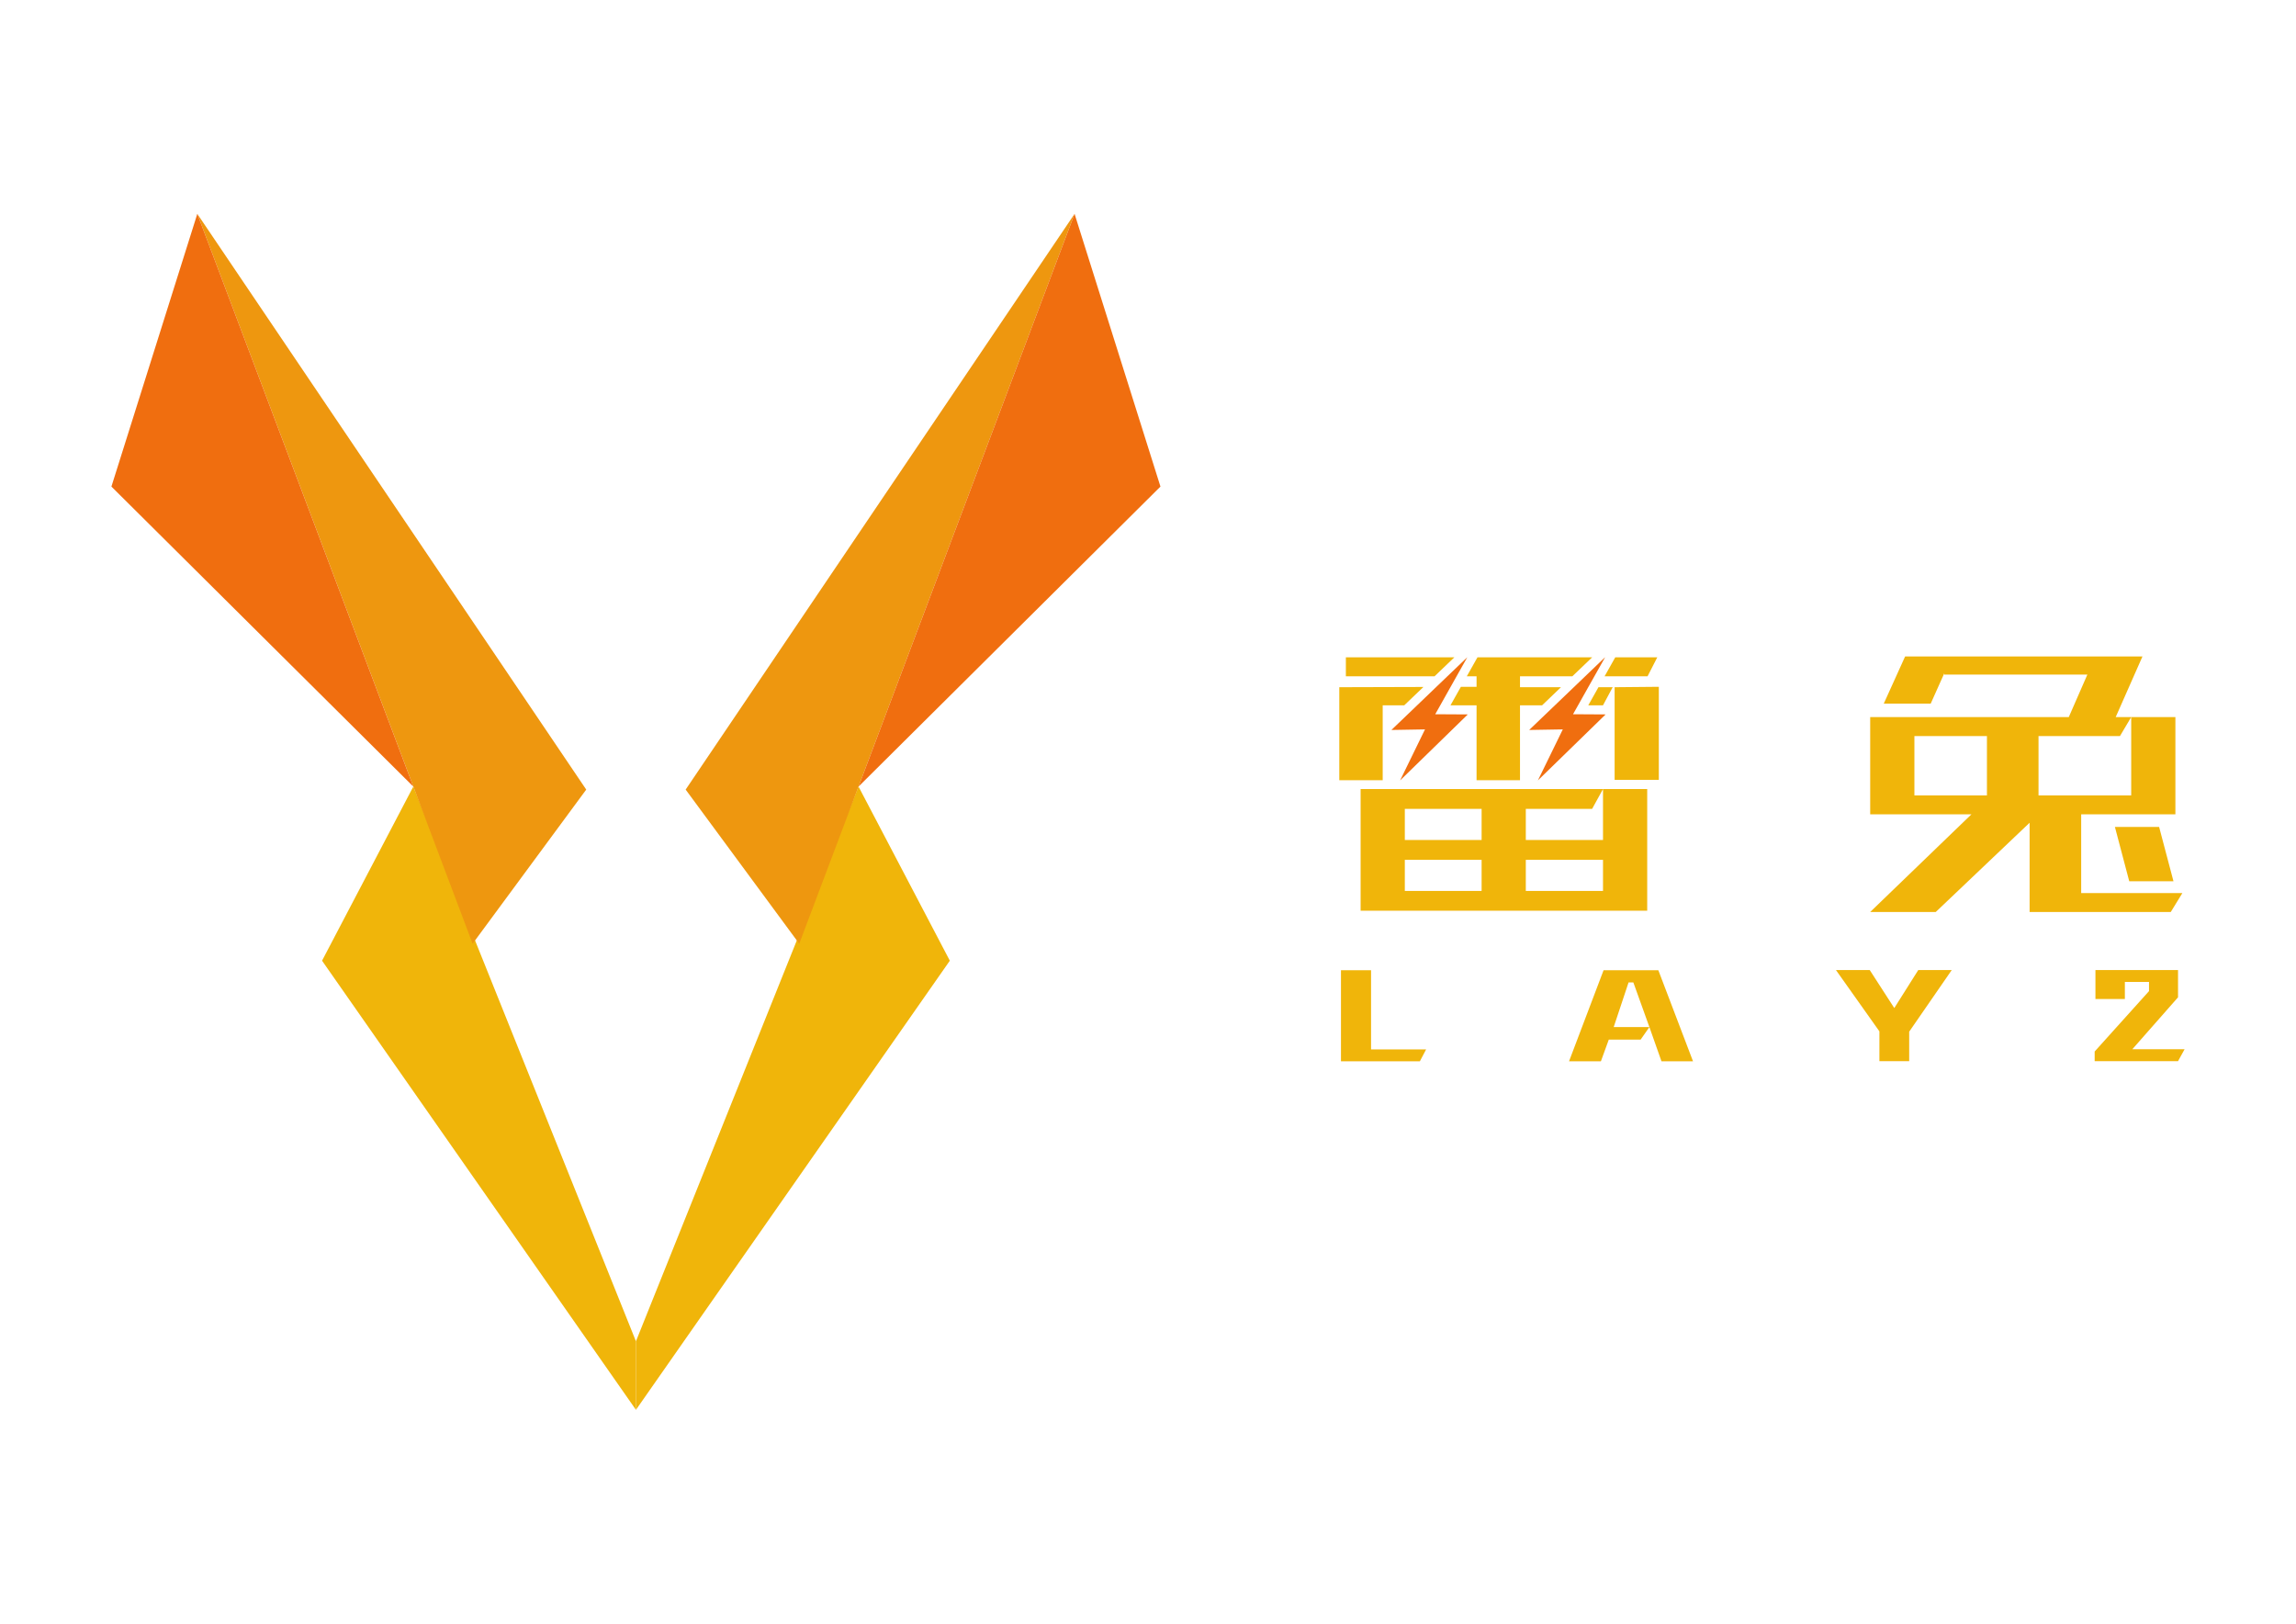 <svg xmlns="http://www.w3.org/2000/svg" version="1.2" viewBox="0 0 841.89 595.276" height="793.701" width="1122.52"><path d="M314.808 288.368L233.184 491.74v25.131l115.095-164.665zm0 0" fill="#f0b50a"/><path d="M394.02 78.405l-79.052 209.541-21.905 58.04-41.651-56.512zm0 0" fill="#ee970f"/><path d="M314.808 288.368L394.02 78.405l31.492 99.982zm0 0" fill="#f06e0f"/><path d="M151.55 288.368l81.634 203.372v25.131L118.088 352.206zm0 0" fill="#f0b50a"/><path d="M72.347 78.405L151.4 287.946l21.895 58.04 41.662-56.512zm0 0" fill="#ee970f"/><path d="M151.55 288.368L72.346 78.405l-31.492 99.982zm0 0" fill="#f06e0f"/><path d="M587.785 258.574l3.548-6.632h-5.216l-3.728 6.632zm0 0M604.124 247.933l3.558-6.943h-15.405l-3.909 6.943zm0 0M541.422 247.933v3.859l-5.758.02-3.809 6.772h9.567v3.035c.02.1 0 .201 0 .312v24.116h15.927v-27.463h8.099l6.923-6.642H557.35v-4.009h19.202l7.255-6.943h-42.053l-3.909 6.943zm0 0M493.5 240.99v6.943h32.527l7.245-6.943zm0 0M507.005 258.574h7.909l7.024-6.722-30.85.09v34.105h15.917zm0 0M587.785 326.633H559.48v-11.415h28.306zm-44.514-18.67h-28.156v-11.415h28.156zm0 18.67h-28.156v-11.415h28.156zm44.514-18.67H559.48v-11.425h24.317l3.99-7.255h-88.88v44.605h105.088v-44.605h-16.209zm0 0M608.254 251.792l-16.208.15v33.954h16.208zm0 0M780.747 323.086h16.218L791.7 303.18h-16.208zm0 0" fill="#f0b50a"/><path d="M728.565 291.604h-26.598v-21.755h26.598zm67.406 42.746l4.26-6.943h-37.109v-28.86h34.547v-35.642H781.46v28.699h-33.984v-21.755h29.865l4.12-6.944h-5.688l9.817-22.227h-87.03l-7.828 17.283h17.214l4.974-11.113v.462h52.473l-6.823 15.595h-72.812v35.642h37.12l-37.12 35.803h24.037l34.416-32.718v32.718zm0 0M502.735 355.693h-11.033v33.402h28.93l2.29-4.362h-20.187zm0 0M587.996 355.693l-12.67 33.402h11.686l2.894-7.959h11.676l3.216-4.592h-13.094l5.457-16.38h1.748l5.889 16.38 4.431 12.55h11.566l-12.722-33.4zm0 0M694.591 369.57l-9.003-13.937h-12.39l15.937 22.478v10.923h10.922v-10.802l15.606-22.599h-12.28zm0 0M781.872 384.673l16.761-19.042v-9.998h-30.286v10.631h10.792v-6.27h8.853v3.366l-19.926 22.137v3.537h30.567l2.402-4.36zm0 0" fill="#f0b50a"/><path d="M588.56 240.94l-.051.05h.03zm0 0" fill="#f06e0f"/><path d="M588.74 261.92l-11.948-.07 1.84-3.266 3.737-6.642 2.261-4.009 3.91-6.944h-.031l-7.245 6.944-4.18 4.01-6.934 6.641-9.435 9.034 12.33-.211-9.135 18.7zm0 0M538.035 240.94l-.05.05h.02zm0 0" fill="#f06e0f"/><path d="M538.206 261.92l-11.938-.07 1.84-3.266 3.798-6.762 2.19-3.889 3.91-6.944h-.02l-7.256 6.944-4.07 3.899-7.034 6.752-9.435 9.034 12.32-.211-9.125 18.7zm0 0" fill="#f06e0f"/></svg>